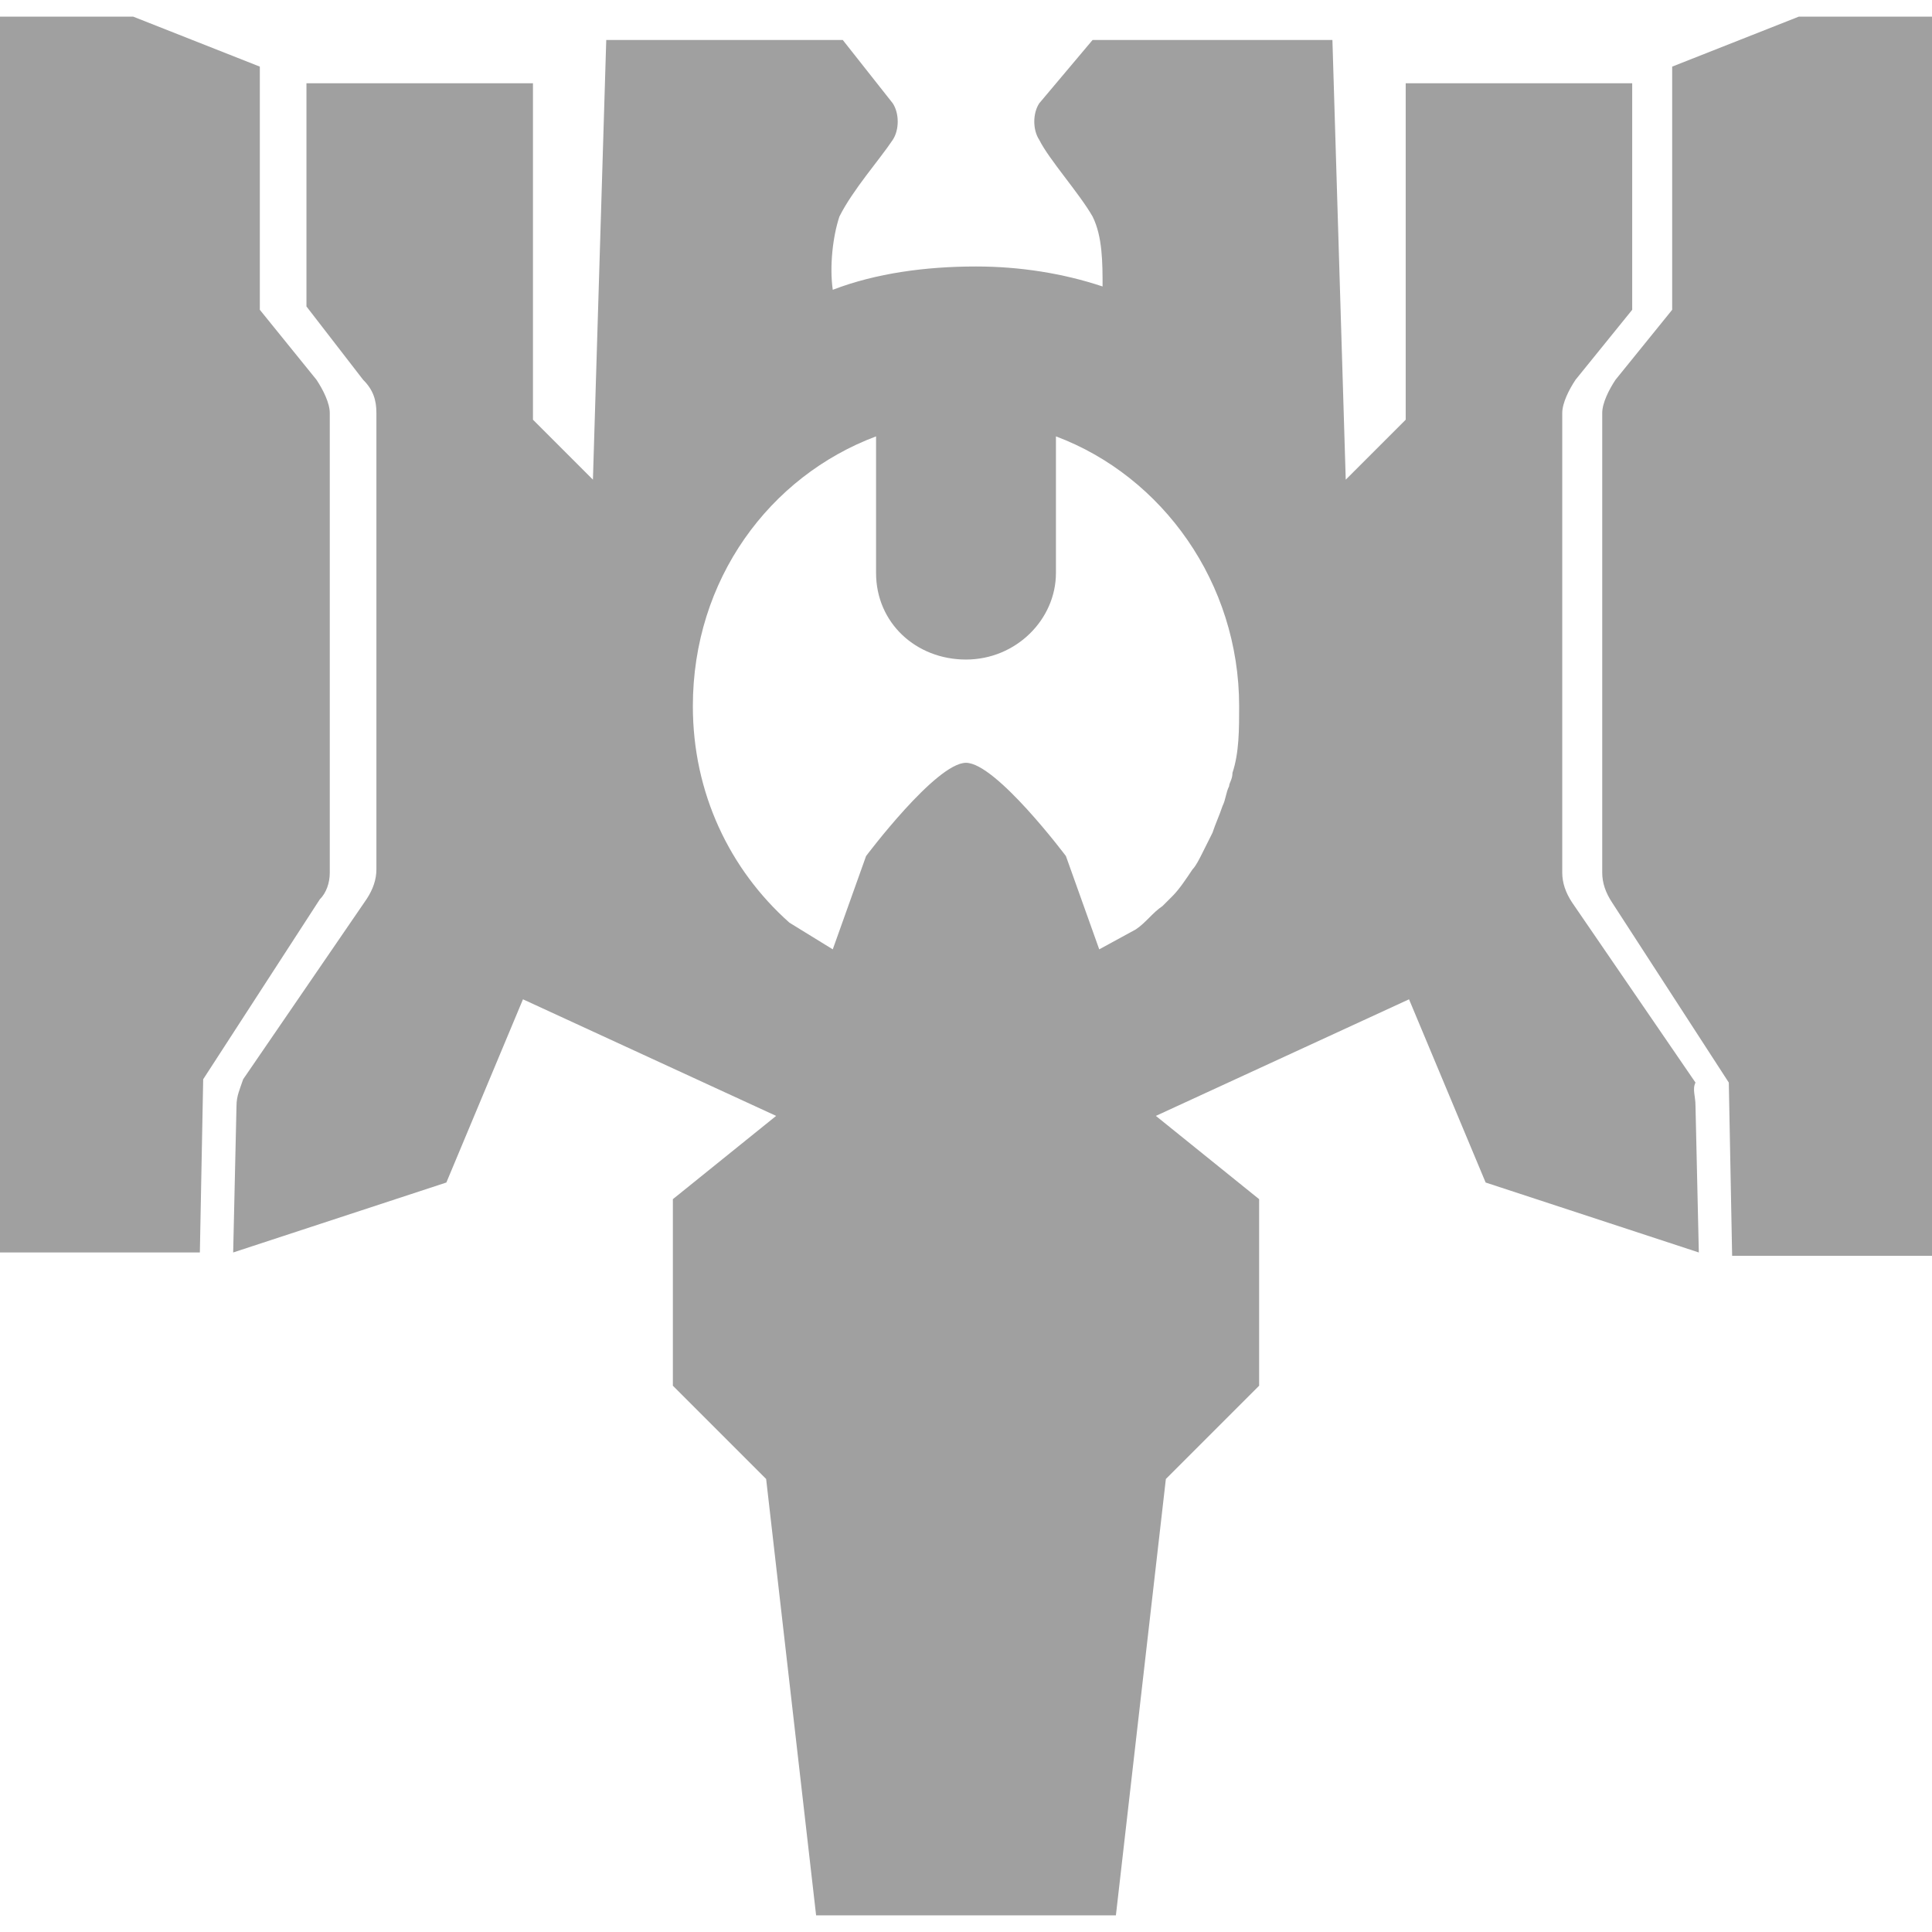 <?xml version="1.0" encoding="utf-8"?>
<!-- Generator: Adobe Illustrator 24.2.3, SVG Export Plug-In . SVG Version: 6.00 Build 0)  -->
<svg version="1.1" id="Layer_1" xmlns="http://www.w3.org/2000/svg" xmlns:xlink="http://www.w3.org/1999/xlink" x="0px" y="0px"
	 viewBox="0 0 58 58" style="enable-background:new 0 0 58 58;" xml:space="preserve">
<g fill="#a0a0a0">
	<path d="M9.6,27l-3.5,5.4L6,37.6H0V0.5h4L7.8,2v7.3l1.7,2.1c0.2,0.3,0.4,0.7,0.4,1v13.8C9.9,26.5,9.8,26.8,9.6,27z M54,0.5L50.2,2
		v7.3l-1.7,2.1c-0.2,0.3-0.4,0.7-0.4,1v13.8c0,0.3,0.1,0.6,0.3,0.9l3.5,5.4l0.1,5.2h6V0.5H54z M50.9,33.2l0.1,4.4l-6.4-2.1L42.3,30
		l-7.6,3.5l3.1,2.5v5.6L35,44.4l-1.5,13.1H29h-4.5L23,44.4l-2.8-2.8V36l3.1-2.5L15.7,30l-2.3,5.5L7,37.6l0.1-4.4
		c0-0.3,0.1-0.5,0.2-0.8L11,27c0.2-0.3,0.3-0.6,0.3-0.9V12.4c0-0.4-0.1-0.7-0.4-1L9.2,9.2V2.5H16v10.1l1.8,1.8l0.4-13.2h7.1l1.5,1.9
		c0.2,0.3,0.2,0.8,0,1.1c-0.4,0.6-1.2,1.5-1.6,2.3C25,7.1,24.9,8,25,8.7c1.3-0.5,2.8-0.7,4.3-0.7c1.3,0,2.6,0.2,3.8,0.6
		c0-0.7,0-1.5-0.3-2.1c-0.4-0.7-1.3-1.7-1.6-2.3c-0.2-0.3-0.2-0.8,0-1.1l1.6-1.9h7.2l0.4,13.2l1.8-1.8V2.5h6.8v6.8l-1.7,2.1
		c-0.2,0.3-0.4,0.7-0.4,1v13.8c0,0.3,0.1,0.6,0.3,0.9l3.7,5.4C50.8,32.7,50.9,32.9,50.9,33.2z M37,23.2c0.2-0.6,0.2-1.3,0.2-2
		c0-3.7-2.3-6.9-5.5-8.1v4.1l0,0c0,0,0,0,0,0c0,1.4-1.2,2.6-2.7,2.6s-2.7-1.1-2.7-2.6c0,0,0,0,0,0l0,0v-4.1
		c-3.2,1.2-5.5,4.3-5.5,8.1c0,2.6,1.1,4.9,2.9,6.5l1.3,0.8l1-2.8c0,0,2.1-2.8,3-2.8s3,2.8,3,2.8l1,2.8l1.1-0.6
		c0.3-0.2,0.5-0.5,0.8-0.7c0.1-0.1,0.2-0.2,0.3-0.3c0.2-0.2,0.4-0.5,0.6-0.8c0.1-0.1,0.2-0.3,0.3-0.5c0.1-0.2,0.2-0.4,0.3-0.6
		c0.1-0.3,0.2-0.5,0.3-0.8c0.1-0.2,0.1-0.4,0.2-0.6C36.9,23.5,37,23.4,37,23.2C37,23.2,37,23.2,37,23.2z"/>
</g>
</svg>
